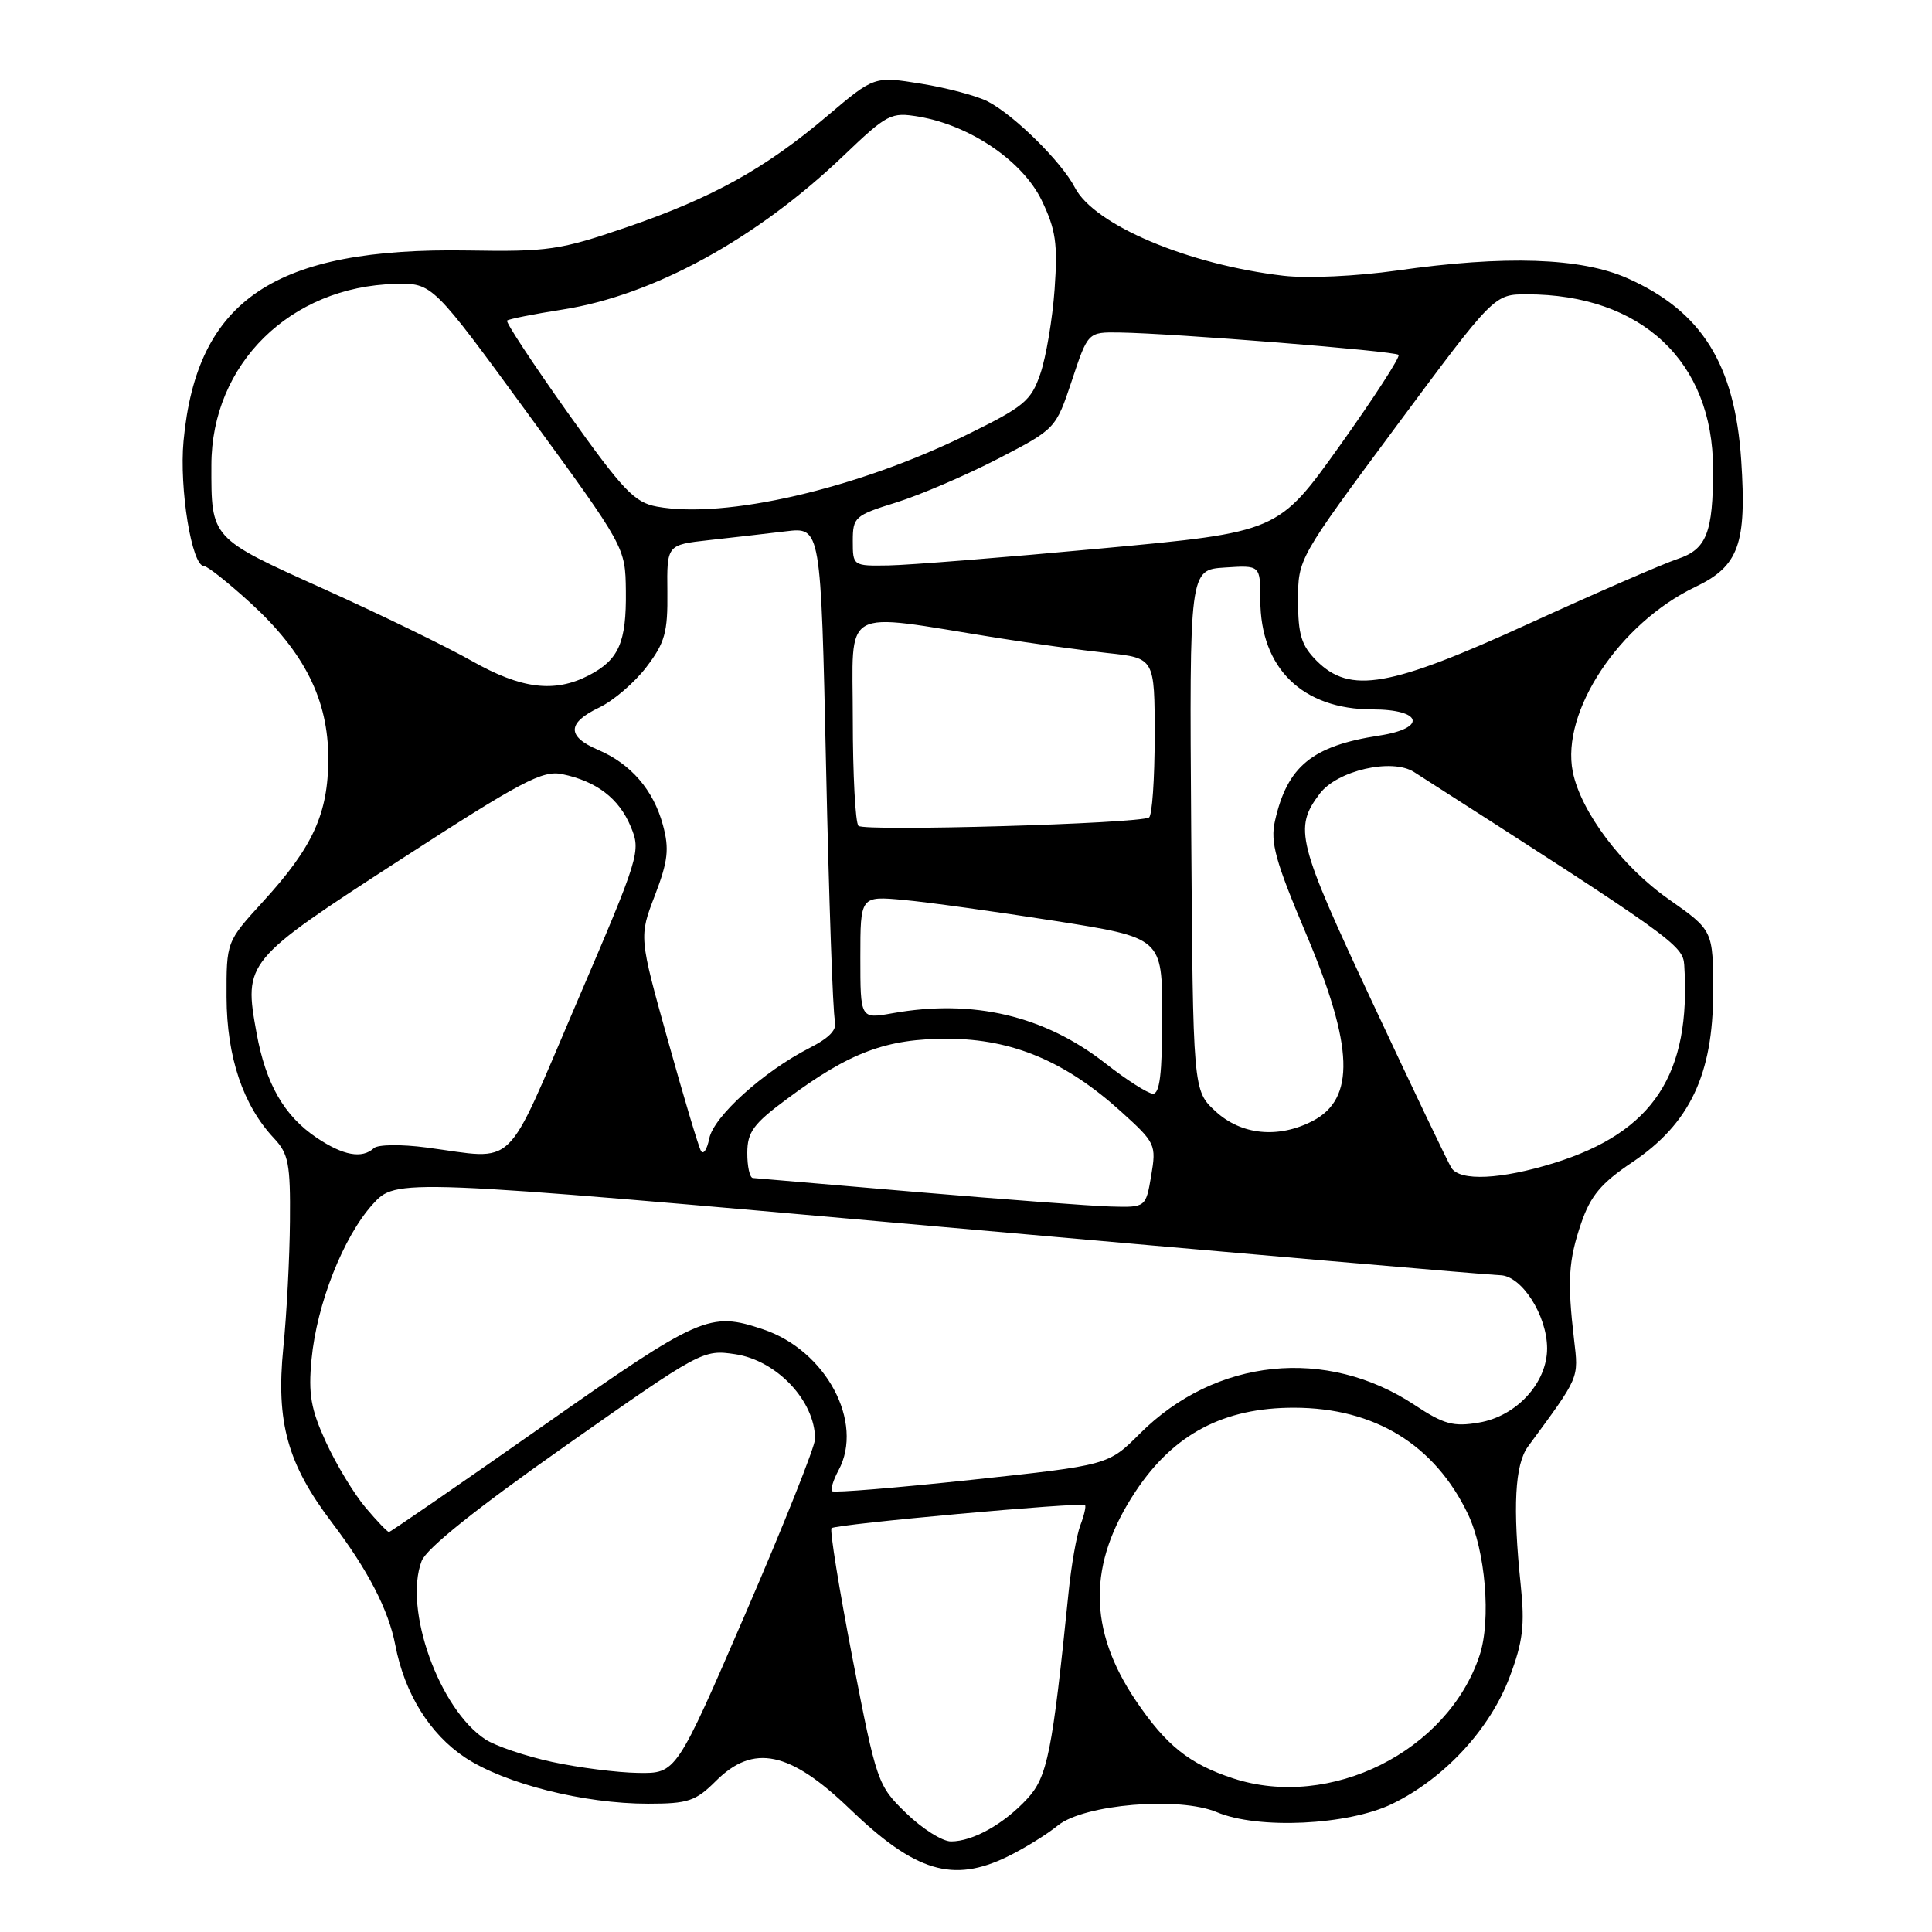 <?xml version="1.0" encoding="UTF-8" standalone="no"?>
<!DOCTYPE svg PUBLIC "-//W3C//DTD SVG 1.1//EN" "http://www.w3.org/Graphics/SVG/1.1/DTD/svg11.dtd" >
<svg xmlns="http://www.w3.org/2000/svg" xmlns:xlink="http://www.w3.org/1999/xlink" version="1.1" viewBox="0 0 256 256">
 <g >
 <path fill="currentColor"
d=" M 133.50 246.01 C 135.70 244.94 138.71 243.08 140.18 241.88 C 143.66 239.07 156.24 238.02 161.23 240.12 C 166.69 242.43 178.63 241.86 184.48 239.02 C 191.38 235.66 197.43 229.13 200.03 222.22 C 201.80 217.52 202.06 215.35 201.50 210.00 C 200.43 199.68 200.72 194.05 202.47 191.67 C 209.35 182.31 209.18 182.72 208.57 177.50 C 207.66 169.71 207.83 167.03 209.51 162.09 C 210.76 158.44 212.14 156.79 216.29 154.00 C 223.90 148.89 227.00 142.36 227.00 131.47 C 227.00 123.29 227.00 123.29 221.12 119.16 C 214.92 114.82 209.46 107.56 208.40 102.26 C 206.81 94.29 214.59 82.57 224.66 77.76 C 230.40 75.02 231.46 72.08 230.72 60.98 C 229.87 48.25 225.49 41.24 215.62 36.86 C 209.47 34.14 199.45 33.80 185.08 35.85 C 179.78 36.60 173.23 36.91 170.08 36.54 C 157.44 35.07 144.98 29.81 142.42 24.84 C 140.67 21.46 134.41 15.27 130.88 13.44 C 129.44 12.70 125.47 11.64 122.05 11.09 C 115.84 10.09 115.84 10.09 109.64 15.34 C 101.39 22.34 94.40 26.22 82.98 30.13 C 74.22 33.13 72.62 33.37 62.00 33.19 C 36.40 32.77 26.07 39.69 24.32 58.44 C 23.74 64.73 25.41 75.00 27.02 75.00 C 27.47 75.00 30.24 77.20 33.19 79.89 C 40.35 86.44 43.50 92.73 43.50 100.50 C 43.49 107.81 41.48 112.22 34.84 119.48 C 30.00 124.78 30.00 124.78 30.02 132.14 C 30.05 140.05 32.20 146.46 36.31 150.83 C 38.23 152.87 38.49 154.23 38.42 161.83 C 38.38 166.60 37.99 174.14 37.54 178.59 C 36.56 188.47 38.09 193.97 43.97 201.73 C 48.76 208.04 51.48 213.31 52.38 217.98 C 53.61 224.41 56.94 229.77 61.64 232.89 C 66.89 236.36 77.34 239.00 85.87 239.00 C 91.18 239.00 92.18 238.66 94.85 236.00 C 99.82 231.03 104.64 232.03 112.61 239.70 C 121.27 248.03 126.25 249.54 133.50 246.01 Z  M 120.07 240.25 C 116.28 236.57 116.16 236.21 112.96 219.72 C 111.18 210.50 109.93 202.74 110.18 202.49 C 110.71 201.96 143.33 199.00 143.77 199.44 C 143.93 199.59 143.65 200.80 143.15 202.11 C 142.65 203.43 141.95 207.43 141.59 211.00 C 139.43 232.27 138.79 235.44 136.12 238.34 C 133.02 241.70 128.91 244.00 126.01 244.00 C 124.86 244.00 122.19 242.31 120.07 240.25 Z  M 163.38 235.64 C 157.60 233.74 154.53 231.29 150.53 225.38 C 144.14 215.93 144.12 207.19 150.47 197.62 C 155.51 190.01 162.16 186.51 171.50 186.53 C 182.14 186.55 190.09 191.42 194.50 200.60 C 196.83 205.46 197.60 214.65 196.06 219.32 C 191.85 232.07 176.26 239.86 163.38 235.64 Z  M 73.13 233.46 C 69.63 232.70 65.67 231.36 64.32 230.48 C 58.19 226.46 53.45 213.20 55.87 206.84 C 56.50 205.18 63.11 199.89 74.97 191.55 C 92.89 178.95 93.16 178.80 97.42 179.44 C 102.93 180.26 108.00 185.64 108.00 190.67 C 108.00 191.66 103.86 202.04 98.81 213.73 C 89.61 235.00 89.61 235.00 84.56 234.92 C 81.78 234.88 76.64 234.22 73.13 233.46 Z  M 48.43 199.75 C 46.92 197.96 44.57 194.08 43.21 191.13 C 41.19 186.73 40.84 184.74 41.28 180.13 C 41.98 172.77 45.49 163.89 49.38 159.58 C 52.50 156.14 52.50 156.14 124.50 162.54 C 164.10 166.06 197.52 168.96 198.76 168.97 C 201.61 169.01 204.99 174.27 205.00 178.67 C 205.00 183.24 200.95 187.66 195.97 188.50 C 192.58 189.08 191.31 188.73 187.46 186.18 C 175.75 178.42 161.05 179.95 151.03 189.97 C 146.86 194.14 146.86 194.14 128.77 196.08 C 118.82 197.14 110.49 197.83 110.26 197.59 C 110.03 197.36 110.41 196.12 111.10 194.84 C 114.55 188.47 109.45 178.93 101.10 176.14 C 94.02 173.77 92.85 174.28 71.86 189.00 C 60.88 196.70 51.73 203.00 51.54 203.00 C 51.34 203.00 49.94 201.54 48.43 199.75 Z  M 121.50 157.95 C 109.95 156.97 100.16 156.13 99.75 156.09 C 99.34 156.04 99.01 154.54 99.02 152.75 C 99.03 150.00 99.83 148.90 104.27 145.62 C 112.62 139.41 117.47 137.61 125.66 137.64 C 134.18 137.68 141.22 140.65 148.59 147.33 C 153.11 151.42 153.23 151.68 152.54 155.78 C 151.82 160.00 151.82 160.00 147.16 159.87 C 144.60 159.80 133.05 158.93 121.50 157.95 Z  M 192.32 154.75 C 191.88 154.06 187.18 144.22 181.88 132.89 C 171.87 111.51 171.42 109.75 174.87 105.17 C 177.19 102.09 184.45 100.42 187.37 102.30 C 221.61 124.24 223.00 125.23 223.17 127.86 C 224.10 142.35 219.07 150.01 205.94 154.10 C 198.89 156.29 193.47 156.55 192.32 154.75 Z  M 41.95 150.75 C 37.65 147.85 35.23 143.64 34.00 136.90 C 32.28 127.47 32.45 127.26 53.02 113.93 C 69.13 103.49 71.89 102.03 74.50 102.58 C 79.04 103.52 82.02 105.79 83.57 109.52 C 84.95 112.81 84.78 113.36 76.38 132.94 C 66.69 155.52 68.65 153.64 56.50 152.05 C 53.20 151.61 50.07 151.65 49.55 152.13 C 47.97 153.58 45.48 153.12 41.95 150.75 Z  M 92.88 152.50 C 92.56 151.95 90.59 145.34 88.49 137.82 C 84.67 124.13 84.67 124.13 86.78 118.64 C 88.52 114.08 88.70 112.49 87.84 109.32 C 86.59 104.68 83.59 101.21 79.25 99.36 C 75.08 97.58 75.13 95.79 79.40 93.75 C 81.27 92.86 84.08 90.45 85.65 88.39 C 88.11 85.17 88.49 83.79 88.43 78.42 C 88.36 72.19 88.36 72.19 93.93 71.57 C 96.99 71.23 101.58 70.71 104.13 70.40 C 108.77 69.84 108.77 69.84 109.46 101.67 C 109.84 119.18 110.36 134.27 110.63 135.20 C 110.97 136.41 109.97 137.48 107.23 138.88 C 101.17 141.98 94.55 147.95 93.98 150.86 C 93.69 152.31 93.20 153.05 92.88 152.50 Z  M 161.06 147.25 C 158.08 144.50 158.08 144.50 157.84 110.00 C 157.60 75.50 157.60 75.50 162.30 75.20 C 167.00 74.89 167.00 74.89 167.00 79.49 C 167.00 88.55 172.59 94.00 181.87 94.00 C 188.47 94.00 189.11 96.50 182.75 97.47 C 173.88 98.83 170.57 101.53 168.94 108.78 C 168.30 111.61 168.99 114.10 173.09 123.80 C 179.38 138.69 179.61 145.60 173.92 148.54 C 169.38 150.89 164.46 150.40 161.06 147.25 Z  M 146.50 140.92 C 138.39 134.57 128.94 132.35 118.25 134.26 C 114.00 135.02 114.00 135.02 114.00 126.87 C 114.00 118.72 114.00 118.72 119.75 119.25 C 122.91 119.54 131.91 120.79 139.75 122.02 C 154.00 124.26 154.00 124.26 154.00 134.63 C 154.00 142.30 153.67 144.98 152.75 144.92 C 152.06 144.87 149.25 143.08 146.50 140.92 Z  M 113.75 109.43 C 113.34 109.01 113.00 102.62 113.00 95.24 C 113.00 80.10 111.11 81.16 132.00 84.50 C 136.68 85.25 143.31 86.16 146.75 86.53 C 153.00 87.20 153.00 87.20 153.00 97.54 C 153.00 103.23 152.66 108.08 152.25 108.32 C 150.85 109.15 114.50 110.19 113.75 109.43 Z  M 62.50 87.57 C 59.20 85.70 50.36 81.40 42.86 78.02 C 27.85 71.25 27.99 71.40 28.01 61.62 C 28.02 48.24 38.47 37.96 52.39 37.62 C 57.30 37.50 57.30 37.50 70.08 55.00 C 82.86 72.50 82.86 72.50 82.93 78.32 C 83.01 85.13 82.00 87.43 78.02 89.49 C 73.47 91.84 69.08 91.30 62.50 87.57 Z  M 174.45 87.55 C 172.44 85.53 172.00 84.10 172.00 79.56 C 172.00 74.03 172.01 74.01 184.99 56.51 C 197.98 39.00 197.98 39.00 202.31 39.00 C 217.48 39.00 226.98 47.89 226.99 62.12 C 227.00 70.59 226.13 72.80 222.27 74.07 C 220.35 74.71 211.52 78.55 202.64 82.61 C 184.10 91.09 178.91 92.00 174.45 87.55 Z  M 113.00 71.68 C 113.00 68.52 113.27 68.28 118.75 66.58 C 121.91 65.59 127.96 63.00 132.20 60.81 C 139.89 56.83 139.89 56.83 142.03 50.42 C 144.16 44.00 144.16 44.00 148.33 44.06 C 155.54 44.17 184.84 46.51 185.32 47.02 C 185.57 47.28 182.08 52.67 177.57 59.00 C 169.37 70.50 169.37 70.50 145.93 72.67 C 133.04 73.87 120.36 74.88 117.75 74.92 C 113.02 75.00 113.00 74.98 113.00 71.68 Z  M 87.06 67.13 C 84.06 66.58 82.58 65.02 75.22 54.68 C 70.60 48.17 66.98 42.68 67.19 42.48 C 67.39 42.28 70.69 41.62 74.53 41.02 C 86.55 39.14 100.18 31.69 111.69 20.71 C 117.59 15.07 118.05 14.83 121.75 15.46 C 128.55 16.61 135.50 21.34 138.02 26.53 C 139.90 30.43 140.17 32.27 139.74 38.33 C 139.46 42.27 138.61 47.30 137.86 49.50 C 136.62 53.14 135.73 53.88 127.88 57.72 C 113.44 64.78 96.09 68.78 87.06 67.13 Z "/>
</g>
</svg>